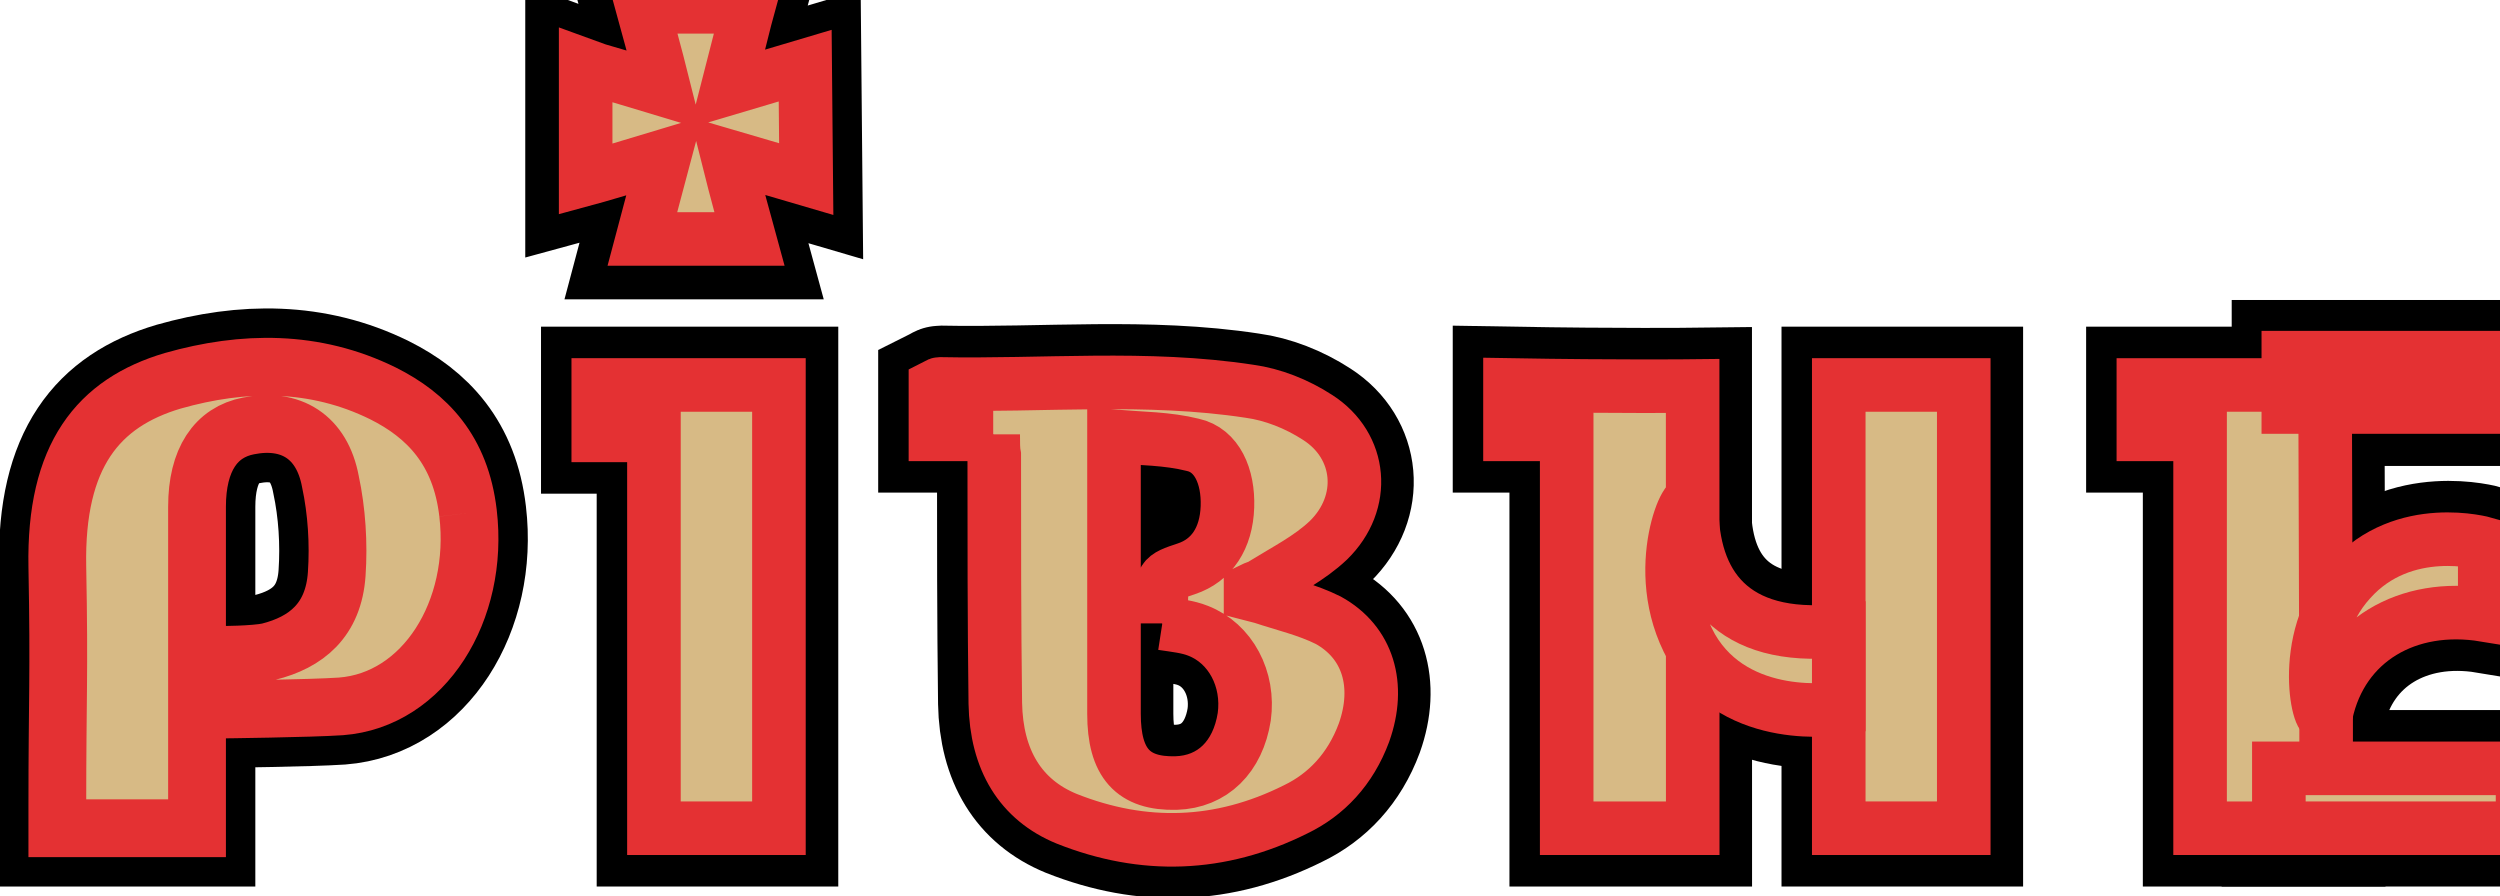 <?xml version="1.0" encoding="UTF-8" standalone="no"?>
<!-- Generator: Adobe Illustrator 23.0.3, SVG Export Plug-In . SVG Version: 6.00 Build 0)  -->

<svg
   width="238.01"
   height="85.348"
   version="1.1"
   viewBox="0 0 238.01 85.348"
   xml:space="preserve"
   id="svg62"
   sodipodi:docname="rivne_txt.svg"
   xmlns:inkscape="http://www.inkscape.org/namespaces/inkscape"
   xmlns:sodipodi="http://sodipodi.sourceforge.net/DTD/sodipodi-0.dtd"
   xmlns="http://www.w3.org/2000/svg"
   xmlns:svg="http://www.w3.org/2000/svg"><defs
     id="defs66" /><sodipodi:namedview
     id="namedview64"
     pagecolor="#ffffff"
     bordercolor="#000000"
     borderopacity="0.25"
     inkscape:showpageshadow="2"
     inkscape:pageopacity="0.0"
     inkscape:pagecheckerboard="0"
     inkscape:deskcolor="#d1d1d1"
     showgrid="false" /><g
     transform="translate(-12.843 -.15)"
     fill="#d7ba85"
     stroke="#e43133"
     stroke-width="5.1"
     style="paint-order:stroke fill markers"
     id="g60"><g
       id="g906"><path
         class="st0"
         d="m 57.401,49 c -0.7,-6 -3.9,-9.3 -8.1,-11.4 -6.5,-3.2 -13.3,-3.1 -20,-1.2 -7.1,2.1 -11.2,7.1 -11,17.7 0.2,10.5 0,12.3 0,22.8 V 79 h 13.3 V 48.4 c 0,-4.5 1.8,-7.1 4.9,-7.7 4,-0.8 7,1 7.8,5.3 0.6,2.8 0.8,5.9 0.6,8.8 -0.3,4.4 -2.9,6.5 -6.5,7.4 -1.4,0.3 -4.6,0.3 -4.6,0.3 v 5.2 c 0,0 8.6,-0.1 11.5,-0.3 7.9,-0.6 13.2,-9.1 12.1,-18.4"
         style="paint-order:stroke fill markers;stroke:#000000;stroke-opacity:1;stroke-width:11.1;stroke-dasharray:none"
         id="path2" /><path
         class="st0"
         d="m57.401 49c-0.7-6-3.9-9.3-8.1-11.4-6.5-3.2-13.3-3.1-20-1.2-7.1 2.1-11.2 7.1-11 17.7 0.2 10.5 0 12.3 0 22.8v2.1h13.3v-30.6c0-4.5 1.8-7.1 4.9-7.7 4-0.8 7 1 7.8 5.3 0.6 2.8 0.8 5.9 0.6 8.8-0.3 4.4-2.9 6.5-6.5 7.4-1.4 0.3-4.6 0.3-4.6 0.3v5.2s8.6-0.1 11.5-0.3c7.9-0.6 13.2-9.1 12.1-18.4"
         style="paint-order:stroke fill markers;stroke:#e43133;stroke-opacity:1;stroke-width:5.5;stroke-dasharray:none"
         id="path32" /></g><g
       id="g917"><g
         transform="translate(3.2)"
         id="g8"
         style="stroke-width:11.1;stroke-dasharray:none;stroke:#000000;stroke-opacity:1"><path
           class="st0"
           d="m 86.1,6.6 -7.4,2.2 c 0.9,-3.5 1.7,-6.7 1.7,-6.7 l 0.3,-1.1 h -10.1 l 0.3,1.1 c 0,0 0.9,3.2 1.8,6.8 -3.3,-1 -6.4,-1.9 -6.4,-1.9 l -1.1,-0.4 v 10.8 l 1.1,-0.3 c 0,0 3.1,-0.9 6.4,-1.9 l -2.1,7.9 h 10.2 l -0.3,-1.1 c 0,0 -0.9,-3.2 -1.8,-6.8 l 7.5,2.2 z"
           style="stroke:#000000;stroke-width:11.1;stroke-dasharray:none;stroke-opacity:1;paint-order:stroke fill markers"
           id="path4" /><polygon
           class="st0"
           points="66.7 36.8 83.9 36.8 83.9 79 72 79 72 41.6 66.7 41.6"
           style="paint-order:stroke fill markers;stroke-width:11.1;stroke-dasharray:none;stroke:#000000;stroke-opacity:1"
           id="polygon6" /></g><g
         transform="translate(3.1)"
         id="g38"><path
           class="st0"
           d="m 86.4,6.4 -7.4,2.2 c 0.9,-3.5 1.7,-6.7 1.7,-6.7 l 0.3,-1.1 h -10.1 L 71.2,1.9 c 0,0 0.9,3.2 1.8,6.8 -3.3,-1 -6.4,-1.9 -6.4,-1.9 l -1.1,-0.4 v 10.8 l 1.1,-0.3 c 0,0 3.1,-0.9 6.4,-1.9 l -2.1,7.9 h 10.2 l -0.3,-1.1 c 0,0 -0.9,-3.2 -1.8,-6.8 l 7.5,2.2 z"
           style="paint-order:stroke fill markers"
           id="path34" /><polygon
           class="st0"
           points="72 79 72 41.6 66.7 41.6 66.7 36.8 83.9 36.8 83.9 79"
           style="paint-order:stroke fill markers"
           id="polygon36" /></g></g><g
       id="g922"><path
         class="st0"
         d="M 107.5,41.5 H 102 v -4.6 c 0.2,-0.1 0.3,-0.2 0.4,-0.2 9.8,0.2 19.7,-0.8 29.5,0.7 2.2,0.3 4.5,1.2 6.5,2.5 4.2,2.7 4.7,8.1 1,11.7 -1.8,1.7 -4,2.8 -6.1,4.1 -0.4,0.3 -0.9,0.4 -1.3,0.6 v 0.4 c 0.4,0.1 0.7,0.2 1.1,0.3 2.1,0.7 4.3,1.2 6.3,2.2 3.8,2.1 5,6.2 3.4,10.7 -1.3,3.5 -3.6,5.9 -6.5,7.3 -7.2,3.6 -14.5,3.8 -21.8,0.9 -4.4,-1.8 -6.7,-5.6 -6.8,-11 -0.1,-7.9 -0.1,-15.7 -0.1,-23.6 -0.1,-0.5 -0.1,-1.2 -0.1,-2 m 16.1,18 c 0,-0.5 -0.1,-0.9 -0.1,-1.4 0,-3 0,-3 2.4,-3.8 2.4,-0.8 3.8,-2.9 3.9,-5.9 0.1,-2.9 -1,-5.4 -3.3,-5.9 -2.4,-0.6 -4.9,-0.6 -7.5,-0.8 v 26.4 c 0,4.7 1.8,6.7 5.9,6.6 3.5,-0.1 5.9,-2.5 6.5,-6.3 0.5,-3.6 -1.3,-7 -4.4,-8.2 -1,-0.4 -2.1,-0.5 -3.4,-0.7"
         style="stroke:#000000;stroke-width:11.1;stroke-dasharray:none;stroke-opacity:1;paint-order:stroke fill markers"
         id="path10" /><path
         class="st0"
         d="m 107.4,41.5 h -5.5 v -4.6 c 0.2,-0.1 0.3,-0.2 0.4,-0.2 9.8,0.2 19.7,-0.8 29.5,0.7 2.2,0.3 4.5,1.2 6.5,2.5 4.2,2.7 4.7,8.1 1,11.7 -1.8,1.7 -4,2.8 -6.1,4.1 -0.4,0.3 -0.9,0.4 -1.3,0.6 v 0.4 c 0.4,0.1 0.7,0.2 1.1,0.3 2.1,0.7 4.3,1.2 6.3,2.2 3.8,2.1 5,6.2 3.4,10.7 -1.3,3.5 -3.6,5.9 -6.5,7.3 -7.2,3.6 -14.5,3.8 -21.8,0.9 -4.4,-1.8 -6.7,-5.6 -6.8,-11 -0.1,-7.9 -0.1,-15.7 -0.1,-23.6 -0.1,-0.5 -0.1,-1.2 -0.1,-2 m 16.1,18 c 0,-0.5 -0.1,-0.9 -0.1,-1.4 0,-3 0,-3 2.4,-3.8 2.4,-0.8 3.8,-2.9 3.9,-5.9 0.1,-2.9 -1,-5.4 -3.3,-5.9 -2.4,-0.6 -4.9,-0.6 -7.5,-0.8 v 26.4 c 0,4.7 1.8,6.7 5.9,6.6 3.5,-0.1 5.9,-2.5 6.5,-6.3 0.5,-3.6 -1.3,-7 -4.4,-8.2 -1,-0.4 -2.1,-0.5 -3.4,-0.7"
         style="paint-order:stroke fill markers"
         id="path40" /></g><g
       id="g940"><g
         transform="translate(26)"
         id="g18"
         style="stroke:#000000;stroke-width:11.1;stroke-dasharray:none;stroke-opacity:1"><path
           class="st0"
           d="m 130.7,36.801 v 4.699 h 5.398 v 37.5 h 12 c 0.006,-14.899 -0.008,-42.099 -0.008,-42.099 0,0 -6.934,0.082 -17.39,-0.1 z"
           style="stroke:#000000;stroke-width:11.1;stroke-dasharray:none;stroke-opacity:1;paint-order:stroke fill markers"
           id="path12" /><rect
           class="st0"
           x="162"
           y="36.8"
           width="11.9"
           height="42.2"
           style="stroke:#000000;stroke-width:11.1;stroke-dasharray:none;stroke-opacity:1;paint-order:stroke fill markers"
           id="rect14" /><path
           class="st0"
           d="m 148,48.3 c 0,7.5 3.8,12.9 14,11.9 v 7.4 c 0,0 -9.7,1.6 -14,-5.8 -4.2,-7.5 0,-15.9 0,-13.5"
           style="stroke:#000000;stroke-width:11.1;stroke-dasharray:none;stroke-opacity:1;paint-order:stroke fill markers"
           id="path16" /></g><g
         transform="translate(25.9)"
         style="paint-order:stroke fill markers"
         id="g48"><path
           d="m 130.7,36.801 v 4.699 h 5.398 v 37.5 h 12 c 0.006,-14.899 -0.008,-42.099 -0.008,-42.099 0,0 -6.934,0.082 -17.39,-0.1 z"
           style="paint-order:stroke fill markers"
           id="path42" /><rect
           class="st0"
           x="162"
           y="36.8"
           width="11.9"
           height="42.2"
           style="paint-order:stroke fill markers"
           id="rect44" /><path
           class="st0"
           d="m 148,48.3 c 0,7.5 3.8,12.9 14,11.9 v 7.4 c 0,0 -9.7,1.6 -14,-5.8 -4.2,-7.5 0,-15.9 0,-13.5"
           style="paint-order:stroke fill markers"
           id="path46" /></g></g><g
       id="g957"><g
         transform="translate(38.2)"
         id="g28"
         style="stroke:#000000;stroke-width:11.1;stroke-dasharray:none;stroke-opacity:1"><path
           class="st0"
           d="m 196.1,36.8 h -17.3 v 4.7 h 5.4 V 79 h 12 V 68.1 c 0,0 -0.1,-29.9 -0.1,-31.3"
           style="stroke:#000000;stroke-width:11.1;stroke-dasharray:none;stroke-opacity:1;paint-order:stroke fill markers"
           id="path20" /><rect
           class="st0"
           x="192.66"
           y="34.26"
           width="23.98"
           height="4.7"
           style="stroke:#000000;stroke-width:11.1;stroke-dasharray:none;stroke-opacity:1;paint-order:stroke fill markers"
           id="rect22" /><path
           class="st0"
           d="m 196.2,68.1 c 1.5,-7 7.8,-10.6 15.1,-9.4 v -6.8 c 0,0 -7.7,-2.2 -12.8,3.5 -5.2,5.7 -2.8,14.6 -2.3,12.7"
           style="stroke:#000000;stroke-width:11.1;stroke-dasharray:none;stroke-opacity:1;paint-order:stroke fill markers"
           id="path24" /><rect
           class="st0"
           x="191.7"
           y="73.3"
           width="23.2"
           height="5.7"
           style="stroke:#000000;stroke-width:11.1;stroke-dasharray:none;stroke-opacity:1;paint-order:stroke fill markers"
           id="rect26" /></g><g
         transform="translate(38.1)"
         id="g58"><path
           class="st0"
           d="m 196.1,36.8 h -17.3 v 4.7 h 5.4 V 79 h 12 V 68.1 c 0,0 -0.1,-29.9 -0.1,-31.3"
           style="paint-order:stroke fill markers"
           id="path50" /><rect
           class="st0"
           x="192.66"
           y="34.26"
           width="23.98"
           height="4.58"
           style="stroke-width:5.22;paint-order:stroke fill markers"
           id="rect52" /><path
           class="st0"
           d="m 196.2,68.1 c 1.5,-7 7.8,-10.6 15.1,-9.4 v -6.8 c 0,0 -7.7,-2.2 -12.8,3.5 -5.2,5.7 -2.8,14.6 -2.3,12.7"
           style="paint-order:stroke fill markers"
           id="path54" /><rect
           class="st0"
           x="191.7"
           y="73.3"
           width="23.2"
           height="5.7"
           style="paint-order:stroke fill markers"
           id="rect56" /></g></g></g></svg>
